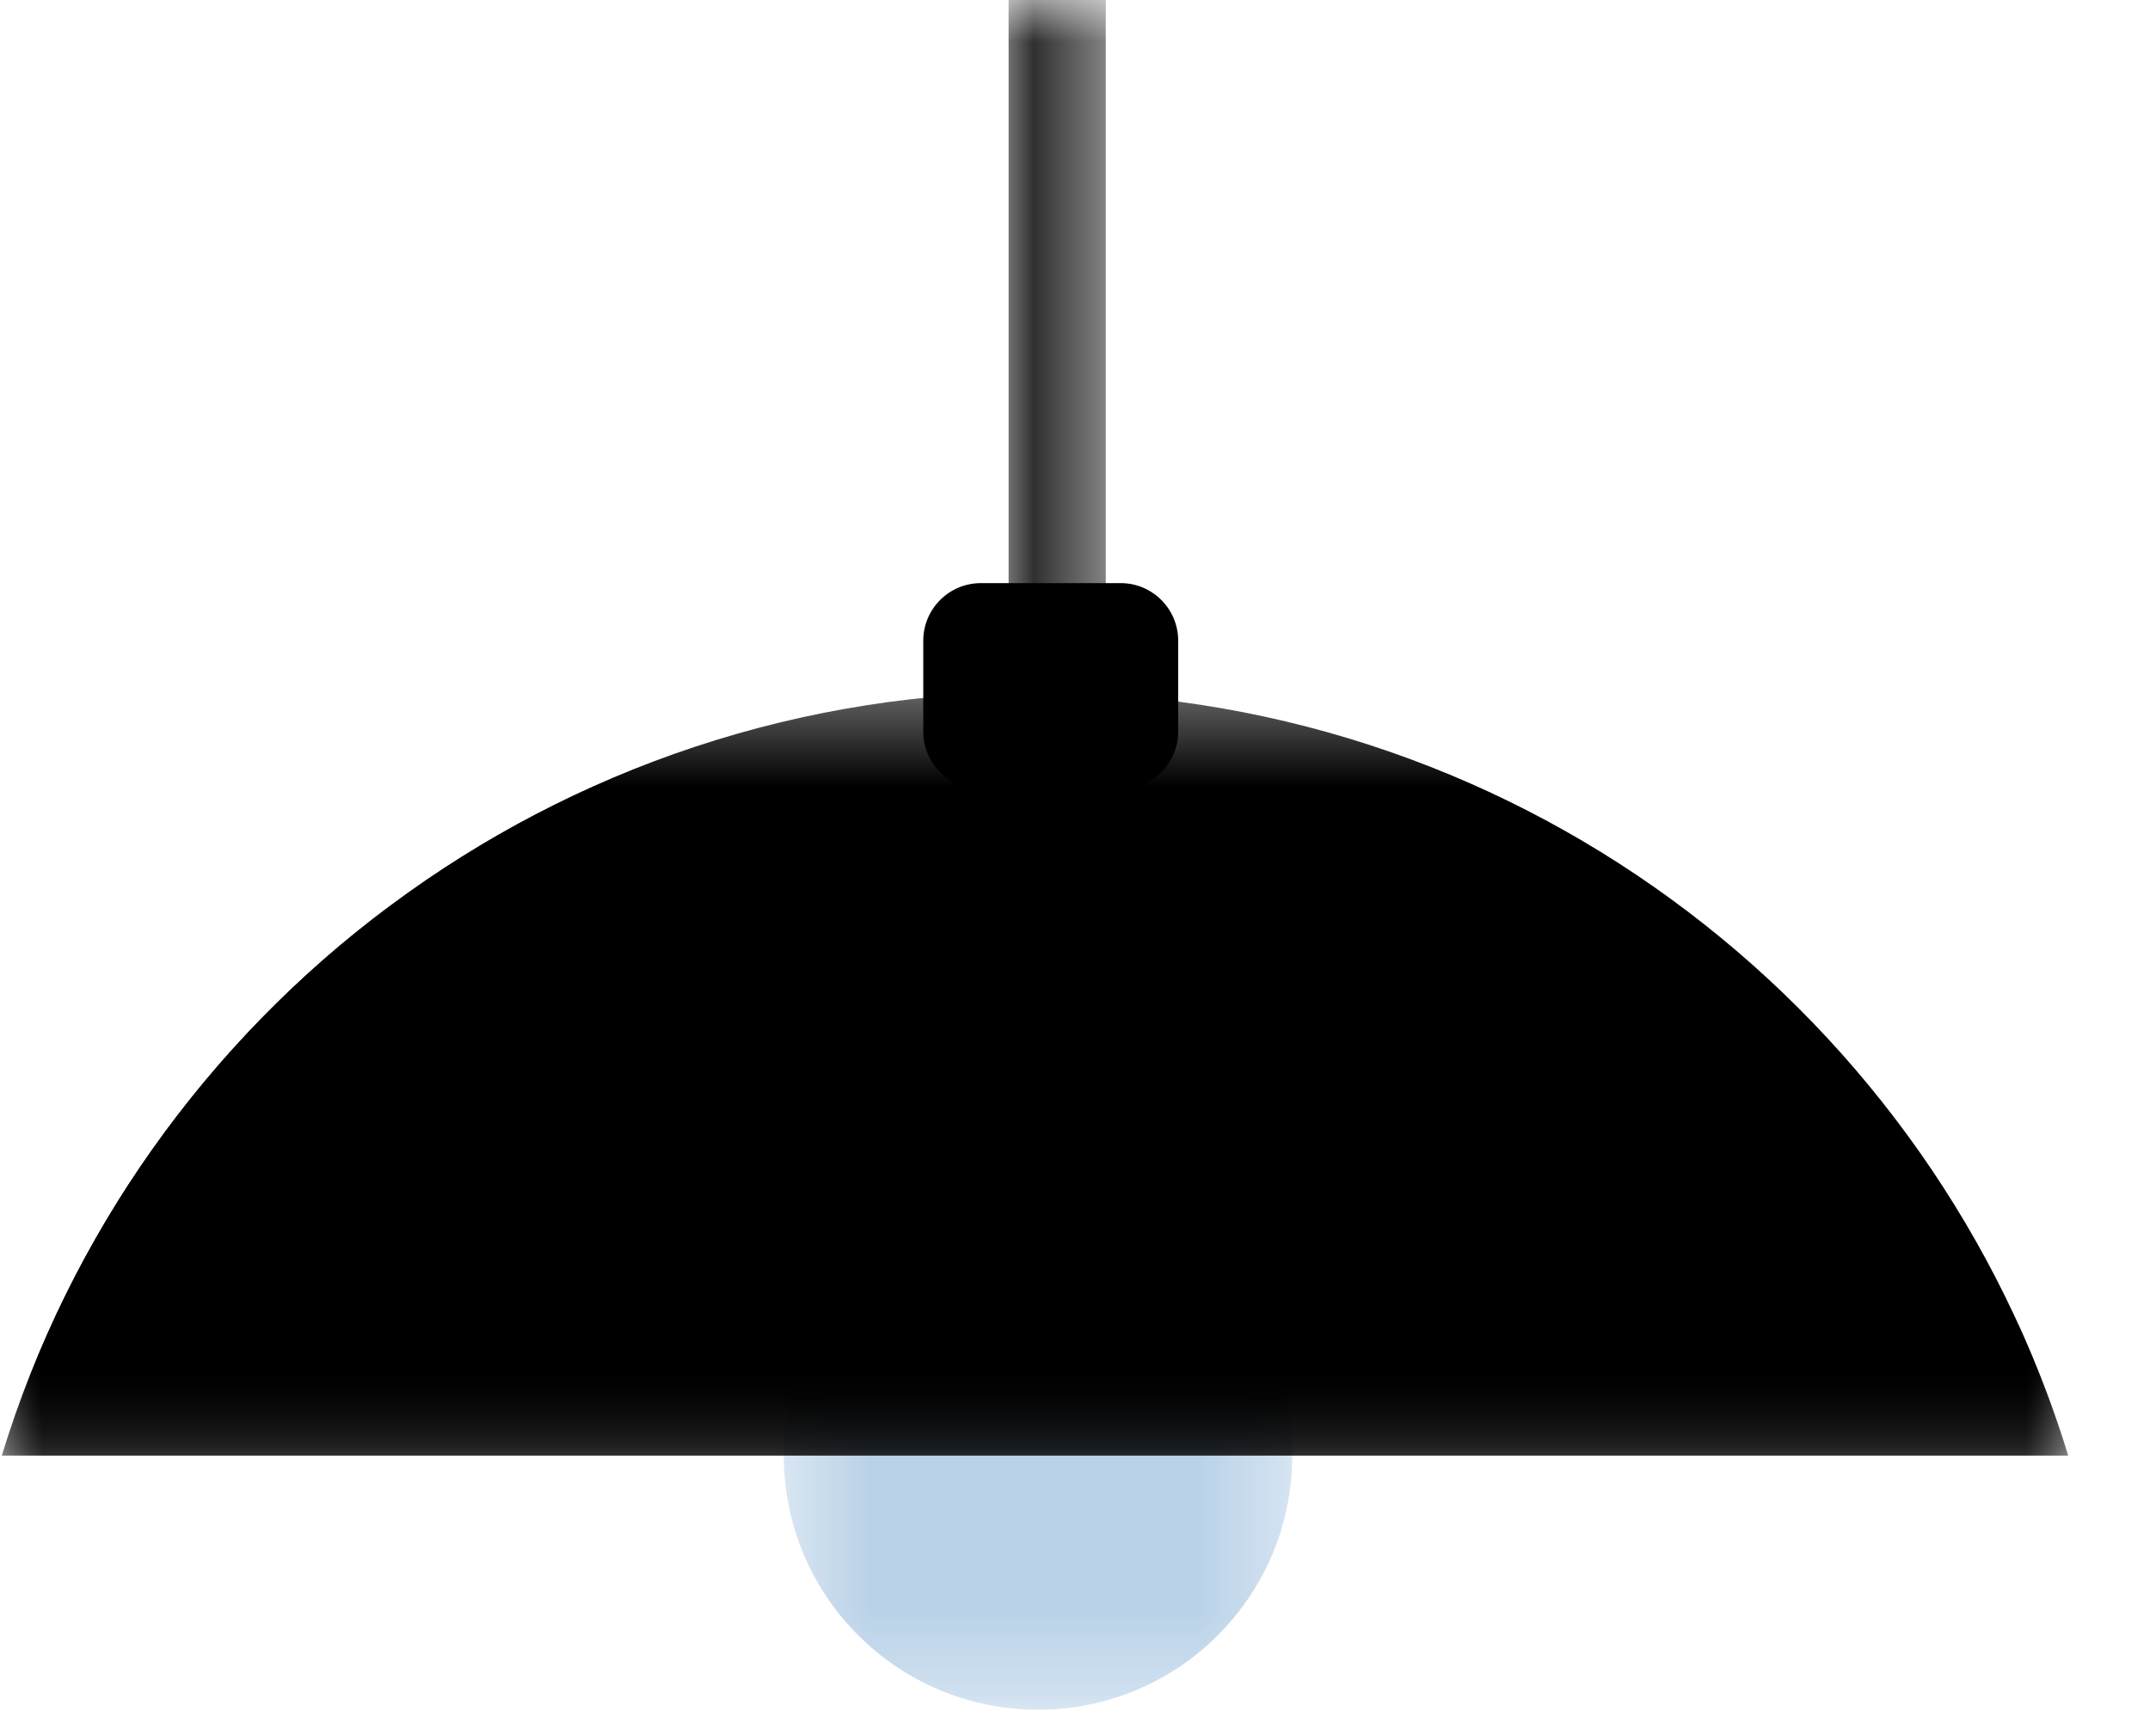 <svg width="26" height="21" viewBox="0 0 26 21" fill="none" xmlns="http://www.w3.org/2000/svg">
<mask id="mask0_1_3461" style="mask-type:luminance" maskUnits="userSpaceOnUse" x="9" y="14" width="7" height="7">
<path d="M9.433 14.504H15.649V20.679H9.433V14.504Z" fill="white"/>
</mask>
<g mask="url(#mask0_1_3461)">
<path d="M9.478 17.606C9.478 19.304 10.854 20.68 12.553 20.68C14.251 20.68 15.627 19.304 15.627 17.606C15.627 15.908 14.251 14.532 12.553 14.532C10.854 14.532 9.478 15.908 9.478 17.606Z" fill="#BAD2E8"/>
</g>
<mask id="mask1_1_3461" style="mask-type:luminance" maskUnits="userSpaceOnUse" x="12" y="0" width="2" height="10">
<path d="M12.19 0H13.44V9.576H12.19V0Z" fill="white"/>
</mask>
<g mask="url(#mask1_1_3461)">
<path d="M13.372 0H12.197V9.56H13.372V0Z" fill="black"/>
</g>
<path d="M14.248 8.848C14.248 9.233 13.936 9.545 13.552 9.545H11.862C11.477 9.545 11.165 9.233 11.165 8.848V7.75C11.165 7.365 11.477 7.053 11.862 7.053H13.552C13.936 7.053 14.248 7.365 14.248 7.75V8.848Z" fill="black"/>
<mask id="mask2_1_3461" style="mask-type:luminance" maskUnits="userSpaceOnUse" x="0" y="8" width="26" height="10">
<path d="M0 8.344H25.032V17.64H0V8.344Z" fill="white"/>
</mask>
<g mask="url(#mask2_1_3461)">
<path d="M25.011 17.606C23.386 12.306 18.482 8.429 12.642 8.373C6.715 8.316 1.673 12.214 0.022 17.606H25.011Z" fill="black"/>
</g>
<mask id="mask3_1_3461" style="mask-type:luminance" maskUnits="userSpaceOnUse" x="0" y="10" width="26" height="8">
<path d="M0 10.976H25.032V17.64H0V10.976Z" fill="white"/>
</mask>
<g mask="url(#mask3_1_3461)">
<path d="M4.67 10.992C2.491 12.631 0.84 14.934 0.022 17.606H25.011C24.844 17.062 24.641 16.533 24.407 16.021C11.04 16.942 6.315 13.323 4.67 10.992Z" fill="black"/>
</g>
</svg>

